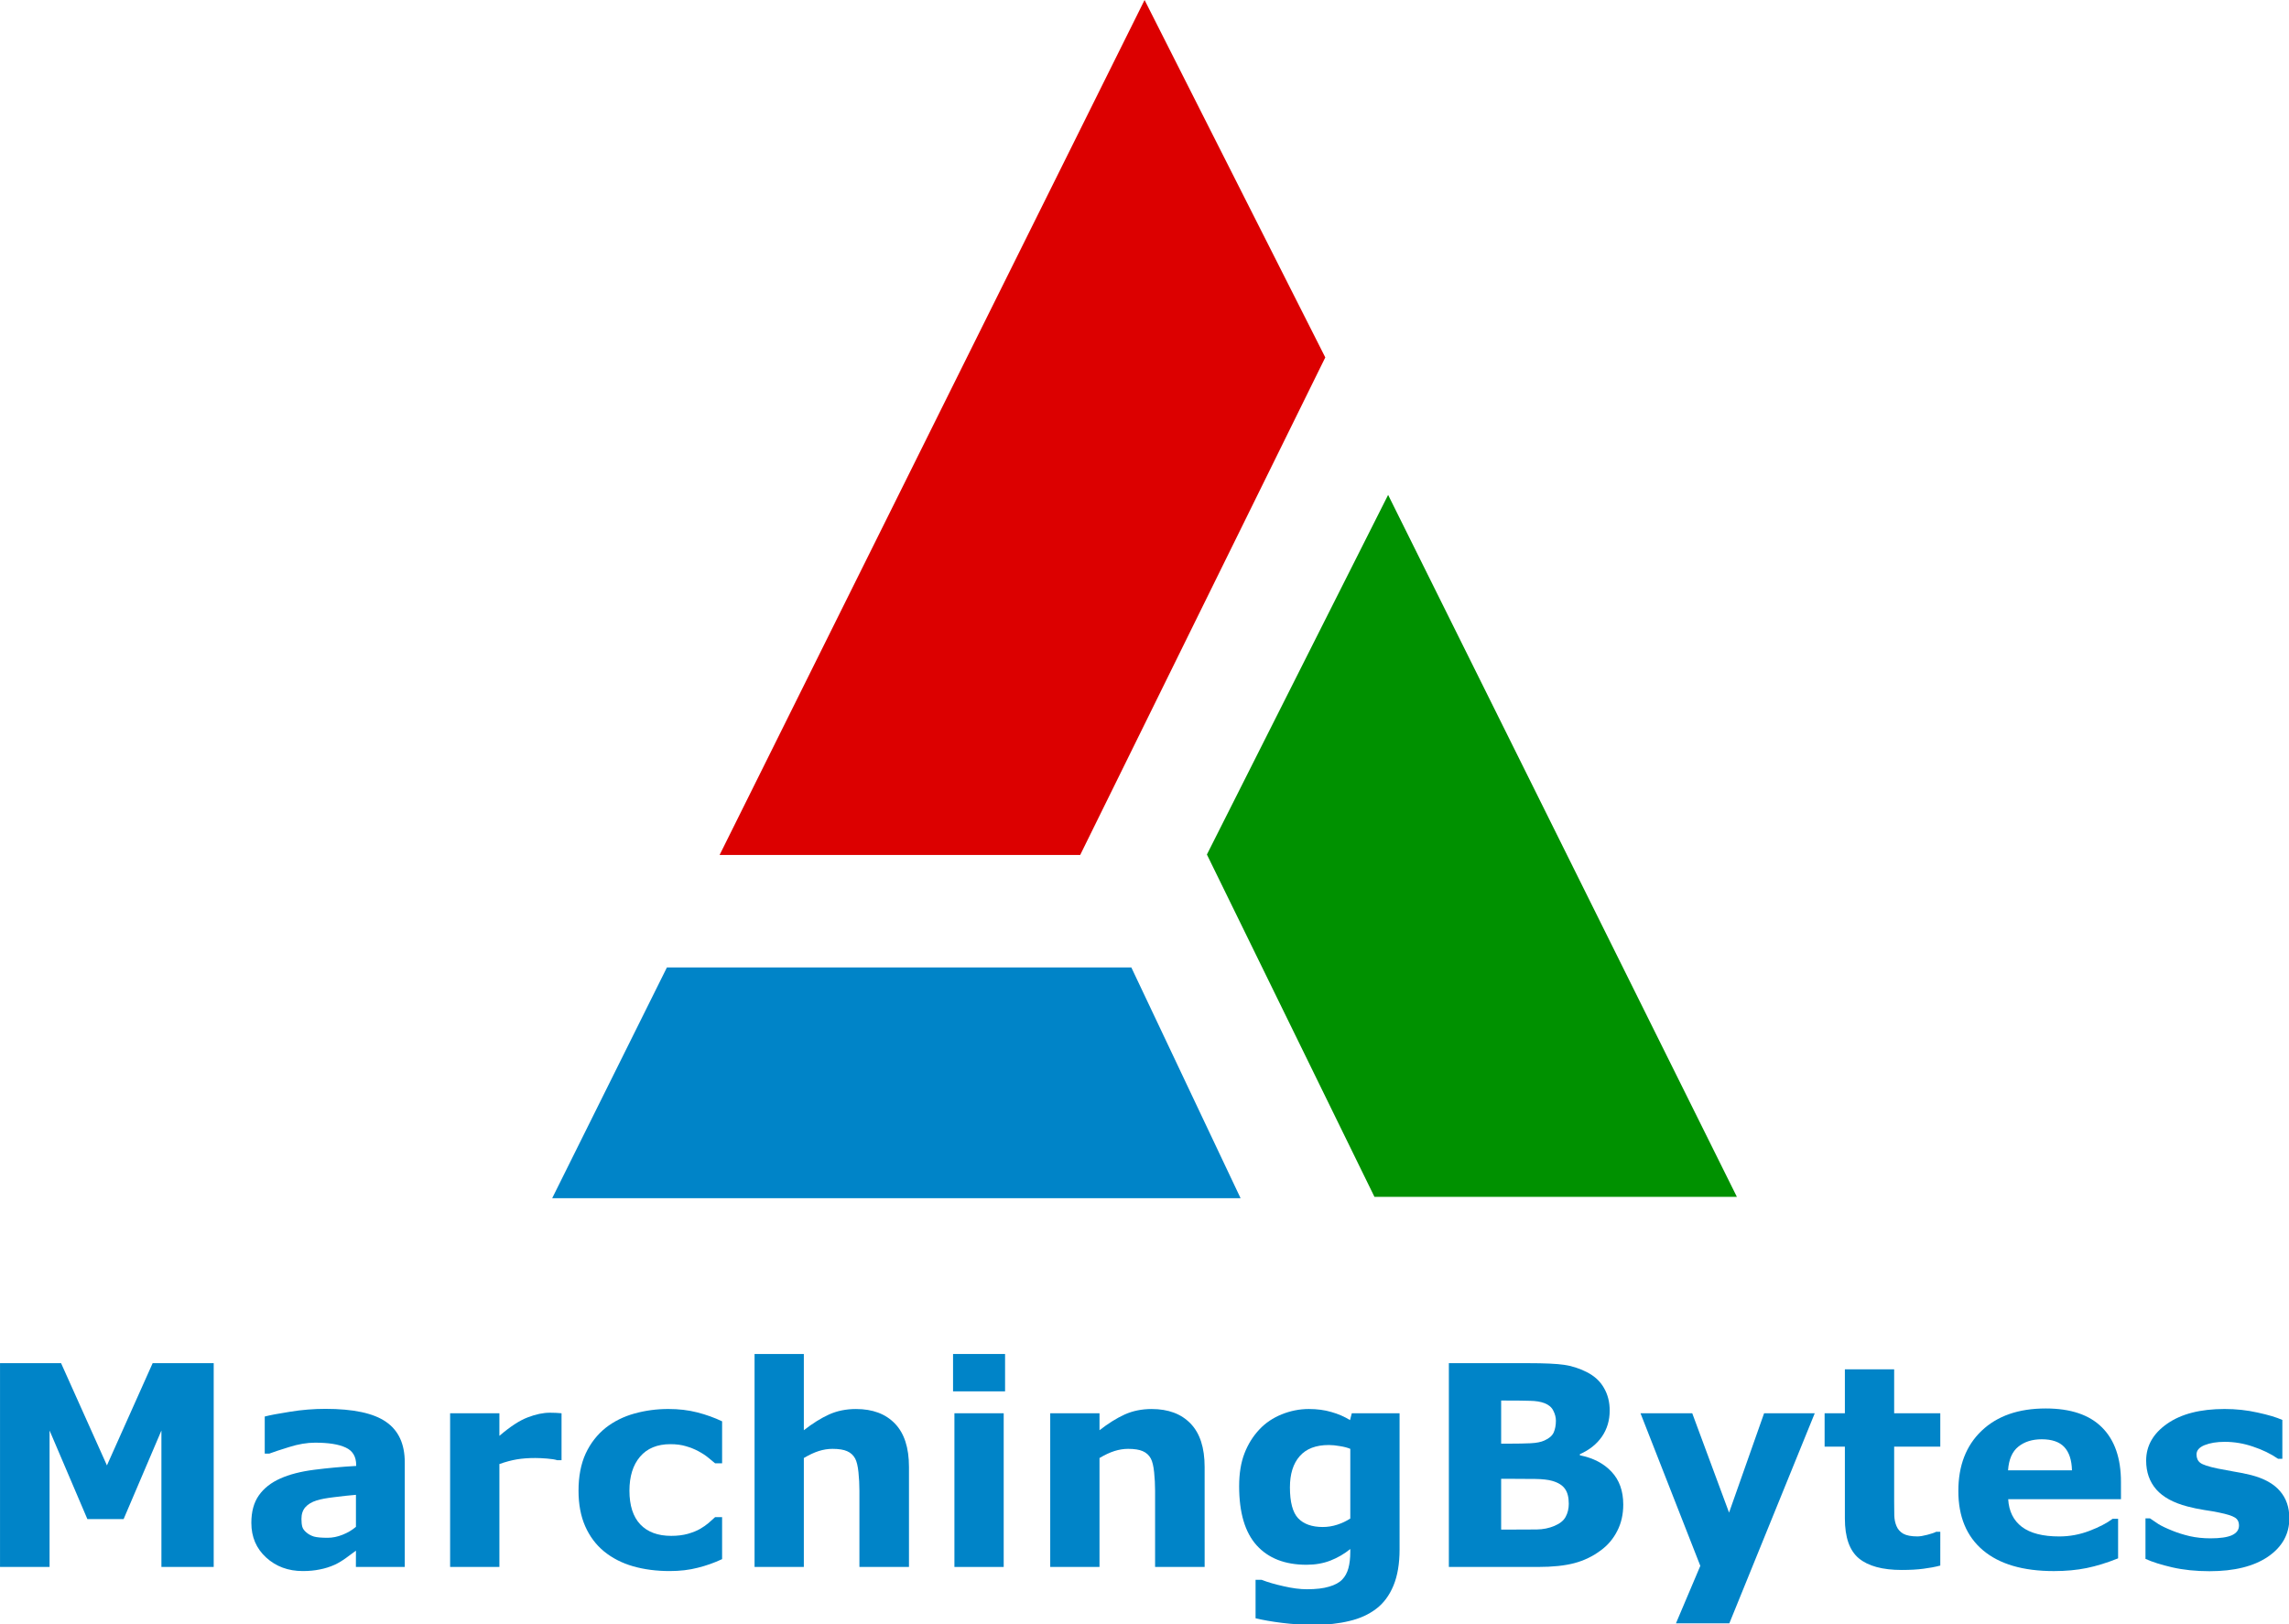 <?xml version="1.0" encoding="UTF-8" standalone="no"?>
<!-- Created with Inkscape (http://www.inkscape.org/) -->

<svg
   xmlns:dc="http://purl.org/dc/elements/1.1/"
   xmlns:cc="http://creativecommons.org/ns#"
   xmlns:rdf="http://www.w3.org/1999/02/22-rdf-syntax-ns#"
   xmlns:svg="http://www.w3.org/2000/svg"
   xmlns="http://www.w3.org/2000/svg"
   xmlns:sodipodi="http://sodipodi.sourceforge.net/DTD/sodipodi-0.dtd"
   xmlns:inkscape="http://www.inkscape.org/namespaces/inkscape"
   width="1656.833"
   height="1175.983"
   viewBox="0 0 438.37 311.146"
   version="1.1"
   id="svg8"
   inkscape:version="0.92.2 (5c3e80d, 2017-08-06)"
   sodipodi:docname="logo-triangle.svg">
  <defs
     id="defs2" />
  <sodipodi:namedview
     id="base"
     pagecolor="#ffffff"
     bordercolor="#666666"
     borderopacity="1.0"
     inkscape:pageopacity="0.0"
     inkscape:pageshadow="2"
     inkscape:zoom="0.35"
     inkscape:cx="948.04922"
     inkscape:cy="751.43536"
     inkscape:document-units="mm"
     inkscape:current-layer="layer1"
     showgrid="false"
     inkscape:window-width="1920"
     inkscape:window-height="1035"
     inkscape:window-x="0"
     inkscape:window-y="23"
     inkscape:window-maximized="0"
     units="px"
     fit-margin-top="0"
     fit-margin-left="0"
     fit-margin-right="0"
     fit-margin-bottom="0" />
  <g
     inkscape:label="Layer 1"
     inkscape:groupmode="layer"
     id="layer1"
     transform="translate(47.378,-48.095)">
    <g
       id="g1028"
       transform="matrix(1.305,0,0,1.305,33.955,6.78)">
      <path
         inkscape:connector-curvature="0"
         id="path899"
         d="M 43.278,157.149 H 96.195 L 132.165,84.12 105.644,31.661 Z"
         style="fill:#dc0000;fill-opacity:1;fill-rule:evenodd;stroke:none;stroke-width:0.265px;stroke-linecap:butt;stroke-linejoin:miter;stroke-opacity:1" />
      <path
         inkscape:connector-curvature="0"
         id="path901"
         d="m 141.386,104.299 51.182,103.032 h -53.187 l -24.589,-50.247 z"
         style="fill:#009100;fill-opacity:1;fill-rule:evenodd;stroke:none;stroke-width:0.265px;stroke-linecap:butt;stroke-linejoin:miter;stroke-opacity:1" />
      <path
         sodipodi:nodetypes="ccccc"
         inkscape:connector-curvature="0"
         id="path903"
         d="m 35.547,173.655 h 68.154 l 16.036,33.876 H 18.709 Z"
         style="fill:#0084c8;fill-opacity:1;fill-rule:evenodd;stroke:none;stroke-width:0.265px;stroke-linecap:butt;stroke-linejoin:miter;stroke-opacity:1" />
    </g>
    <g
       aria-label="MarchingBytes"
       style="font-style:normal;font-variant:normal;font-weight:normal;font-stretch:normal;font-size:17.639px;line-height:125%;font-family:Copperplate;-inkscape-font-specification:Copperplate;letter-spacing:0px;word-spacing:0px;fill:#0084c8;fill-opacity:1;stroke:none;stroke-width:0.265px;stroke-linecap:butt;stroke-linejoin:miter;stroke-opacity:1"
       id="text1023"
       transform="matrix(2.378,0,0,2.378,-80.319,-232.188)">
      <path
         d="m 31.063,244.081 h -4.211 v -10.991 l -3.043,7.133 H 20.888 l -3.043,-7.133 v 10.991 h -3.991 v -16.415 h 4.917 l 3.693,8.235 3.682,-8.235 h 4.917 z"
         style="font-style:normal;font-variant:normal;font-weight:bold;font-stretch:normal;font-size:22.578px;font-family:sans-serif;-inkscape-font-specification:'sans-serif Bold';fill:#0084c8;fill-opacity:1;stroke-width:0.265px"
         id="path1030"
         inkscape:connector-curvature="0" />
      <path
         d="m 42.518,240.851 v -2.58 q -0.805,0.066 -1.742,0.187 -0.937,0.11 -1.422,0.265 -0.595,0.187 -0.915,0.551 -0.309,0.353 -0.309,0.937 0,0.386 0.066,0.628 0.066,0.243 0.331,0.463 0.254,0.22 0.606,0.331 0.353,0.099 1.102,0.099 0.595,0 1.202,-0.243 0.617,-0.243 1.08,-0.639 z m 0,1.918 q -0.32,0.243 -0.794,0.584 -0.474,0.342 -0.893,0.54 -0.584,0.265 -1.213,0.386 -0.628,0.132 -1.378,0.132 -1.764,0 -2.955,-1.091 -1.191,-1.091 -1.191,-2.789 0,-1.356 0.606,-2.216 0.606,-0.86 1.72,-1.356 1.102,-0.496 2.734,-0.706 1.632,-0.209 3.384,-0.309 v -0.066 q 0,-1.025 -0.838,-1.411 -0.838,-0.397 -2.469,-0.397 -0.981,0 -2.095,0.353 -1.113,0.342 -1.599,0.529 h -0.364 v -2.988 q 0.628,-0.165 2.039,-0.386 1.422,-0.232 2.844,-0.232 3.384,0 4.884,1.047 1.51,1.036 1.51,3.263 v 8.423 h -3.936 z"
         style="font-style:normal;font-variant:normal;font-weight:bold;font-stretch:normal;font-size:22.578px;font-family:sans-serif;-inkscape-font-specification:'sans-serif Bold';fill:#0084c8;fill-opacity:1;stroke-width:0.265px"
         id="path1032"
         inkscape:connector-curvature="0" />
      <path
         d="m 59.076,235.482 h -0.353 q -0.254,-0.088 -0.816,-0.132 -0.562,-0.044 -0.937,-0.044 -0.849,0 -1.499,0.11 -0.65,0.11 -1.4,0.375 v 8.29 H 50.102 v -12.38 h 3.969 v 1.819 q 1.312,-1.124 2.282,-1.488 0.97,-0.375 1.786,-0.375 0.209,0 0.474,0.011 0.265,0.011 0.463,0.033 z"
         style="font-style:normal;font-variant:normal;font-weight:bold;font-stretch:normal;font-size:22.578px;font-family:sans-serif;-inkscape-font-specification:'sans-serif Bold';fill:#0084c8;fill-opacity:1;stroke-width:0.265px"
         id="path1034"
         inkscape:connector-curvature="0" />
      <path
         d="m 67.796,244.411 q -1.621,0 -2.966,-0.386 -1.334,-0.386 -2.326,-1.191 -0.981,-0.805 -1.521,-2.028 -0.54,-1.224 -0.54,-2.866 0,-1.731 0.573,-2.988 0.584,-1.257 1.621,-2.084 1.003,-0.783 2.315,-1.147 1.312,-0.364 2.723,-0.364 1.268,0 2.337,0.276 1.069,0.276 1.995,0.717 v 3.384 h -0.562 q -0.232,-0.198 -0.562,-0.463 -0.32,-0.265 -0.794,-0.518 -0.452,-0.243 -0.992,-0.397 -0.54,-0.165 -1.257,-0.165 -1.587,0 -2.447,1.014 -0.849,1.003 -0.849,2.734 0,1.786 0.871,2.712 0.882,0.926 2.491,0.926 0.75,0 1.345,-0.165 0.606,-0.176 1.003,-0.408 0.375,-0.22 0.661,-0.463 0.287,-0.243 0.529,-0.474 h 0.562 v 3.384 q -0.937,0.441 -1.962,0.695 -1.014,0.265 -2.249,0.265 z"
         style="font-style:normal;font-variant:normal;font-weight:bold;font-stretch:normal;font-size:22.578px;font-family:sans-serif;-inkscape-font-specification:'sans-serif Bold';fill:#0084c8;fill-opacity:1;stroke-width:0.265px"
         id="path1036"
         inkscape:connector-curvature="0" />
      <path
         d="m 87.056,244.081 h -3.991 v -6.141 q 0,-0.75 -0.077,-1.488 -0.077,-0.75 -0.265,-1.102 -0.22,-0.408 -0.65,-0.595 -0.419,-0.187 -1.18,-0.187 -0.54,0 -1.102,0.176 -0.551,0.176 -1.202,0.562 v 8.775 h -3.969 v -17.154 h 3.969 v 6.141 q 1.058,-0.827 2.028,-1.268 0.981,-0.441 2.172,-0.441 2.006,0 3.131,1.169 1.136,1.169 1.136,3.495 z"
         style="font-style:normal;font-variant:normal;font-weight:bold;font-stretch:normal;font-size:22.578px;font-family:sans-serif;-inkscape-font-specification:'sans-serif Bold';fill:#0084c8;fill-opacity:1;stroke-width:0.265px"
         id="path1038"
         inkscape:connector-curvature="0" />
      <path
         d="m 94.685,244.081 h -3.969 v -12.38 h 3.969 z m 0.11,-14.144 h -4.189 v -3.01 h 4.189 z"
         style="font-style:normal;font-variant:normal;font-weight:bold;font-stretch:normal;font-size:22.578px;font-family:sans-serif;-inkscape-font-specification:'sans-serif Bold';fill:#0084c8;fill-opacity:1;stroke-width:0.265px"
         id="path1040"
         inkscape:connector-curvature="0" />
      <path
         d="m 110.868,244.081 h -3.991 v -6.141 q 0,-0.75 -0.077,-1.488 -0.077,-0.75 -0.265,-1.102 -0.22,-0.408 -0.65,-0.595 -0.419,-0.187 -1.18,-0.187 -0.54,0 -1.102,0.176 -0.551,0.176 -1.202,0.562 v 8.775 h -3.969 v -12.38 h 3.969 v 1.367 q 1.058,-0.827 2.028,-1.268 0.981,-0.441 2.172,-0.441 2.006,0 3.131,1.169 1.135,1.169 1.135,3.495 z"
         style="font-style:normal;font-variant:normal;font-weight:bold;font-stretch:normal;font-size:22.578px;font-family:sans-serif;-inkscape-font-specification:'sans-serif Bold';fill:#0084c8;fill-opacity:1;stroke-width:0.265px"
         id="path1042"
         inkscape:connector-curvature="0" />
      <path
         d="m 126.567,242.658 q 0,1.742 -0.496,2.932 -0.496,1.191 -1.389,1.863 -0.893,0.684 -2.161,0.981 -1.257,0.309 -2.844,0.309 -1.29,0 -2.547,-0.154 -1.246,-0.154 -2.161,-0.375 v -3.098 h 0.485 q 0.728,0.287 1.775,0.518 1.047,0.243 1.874,0.243 1.102,0 1.786,-0.209 0.695,-0.198 1.058,-0.573 0.342,-0.353 0.496,-0.904 0.154,-0.551 0.154,-1.323 v -0.232 q -0.717,0.584 -1.587,0.926 -0.871,0.342 -1.94,0.342 -2.602,0 -4.013,-1.565 -1.411,-1.565 -1.411,-4.763 0,-1.532 0.43,-2.646 0.43,-1.113 1.213,-1.94 0.728,-0.772 1.786,-1.202 1.069,-0.43 2.183,-0.43 1.003,0 1.819,0.243 0.827,0.232 1.499,0.65 l 0.143,-0.551 h 3.847 z m -3.969,-2.48 v -5.611 q -0.342,-0.143 -0.838,-0.22 -0.496,-0.088 -0.893,-0.088 -1.565,0 -2.348,0.904 -0.783,0.893 -0.783,2.503 0,1.786 0.661,2.491 0.672,0.706 1.984,0.706 0.595,0 1.169,-0.187 0.573,-0.187 1.047,-0.496 z"
         style="font-style:normal;font-variant:normal;font-weight:bold;font-stretch:normal;font-size:22.578px;font-family:sans-serif;-inkscape-font-specification:'sans-serif Bold';fill:#0084c8;fill-opacity:1;stroke-width:0.265px"
         id="path1044"
         inkscape:connector-curvature="0" />
      <path
         d="m 144.581,239.054 q 0,1.191 -0.485,2.128 -0.474,0.937 -1.312,1.554 -0.97,0.728 -2.139,1.036 -1.158,0.309 -2.943,0.309 h -7.166 v -16.415 h 6.372 q 1.984,0 2.899,0.132 0.926,0.132 1.83,0.584 0.937,0.474 1.389,1.279 0.463,0.794 0.463,1.819 0,1.191 -0.628,2.106 -0.628,0.904 -1.775,1.411 v 0.088 q 1.61,0.32 2.547,1.323 0.948,1.003 0.948,2.646 z m -5.424,-6.747 q 0,-0.408 -0.209,-0.816 -0.198,-0.408 -0.717,-0.606 -0.463,-0.176 -1.158,-0.187 -0.684,-0.022 -1.929,-0.022 h -0.397 v 3.473 h 0.661 q 1.003,0 1.709,-0.033 0.706,-0.033 1.113,-0.22 0.573,-0.254 0.75,-0.65 0.176,-0.408 0.176,-0.937 z m 1.036,6.681 q 0,-0.783 -0.309,-1.202 -0.298,-0.43 -1.025,-0.639 -0.496,-0.143 -1.367,-0.154 -0.871,-0.011 -1.819,-0.011 h -0.926 v 4.09 h 0.309 q 1.786,0 2.558,-0.011 0.772,-0.011 1.422,-0.287 0.661,-0.276 0.904,-0.728 0.254,-0.463 0.254,-1.058 z"
         style="font-style:normal;font-variant:normal;font-weight:bold;font-stretch:normal;font-size:22.578px;font-family:sans-serif;-inkscape-font-specification:'sans-serif Bold';fill:#0084c8;fill-opacity:1;stroke-width:0.265px"
         id="path1046"
         inkscape:connector-curvature="0" />
      <path
         d="m 153.102,239.704 2.822,-8.004 h 4.079 l -6.879,16.922 h -4.299 l 1.962,-4.63 -4.818,-12.292 h 4.167 z"
         style="font-style:normal;font-variant:normal;font-weight:bold;font-stretch:normal;font-size:22.578px;font-family:sans-serif;-inkscape-font-specification:'sans-serif Bold';fill:#0084c8;fill-opacity:1;stroke-width:0.265px"
         id="path1048"
         inkscape:connector-curvature="0" />
      <path
         d="m 170.113,243.97 q -0.639,0.165 -1.356,0.254 -0.717,0.099 -1.753,0.099 -2.315,0 -3.451,-0.937 -1.124,-0.937 -1.124,-3.208 v -5.788 h -1.632 v -2.69 h 1.632 v -3.539 h 3.969 v 3.539 h 3.715 v 2.69 h -3.715 v 4.388 q 0,0.65 0.011,1.135 0.011,0.485 0.176,0.871 0.154,0.386 0.54,0.617 0.397,0.22 1.147,0.22 0.309,0 0.805,-0.132 0.507,-0.132 0.706,-0.243 h 0.331 z"
         style="font-style:normal;font-variant:normal;font-weight:bold;font-stretch:normal;font-size:22.578px;font-family:sans-serif;-inkscape-font-specification:'sans-serif Bold';fill:#0084c8;fill-opacity:1;stroke-width:0.265px"
         id="path1050"
         inkscape:connector-curvature="0" />
      <path
         d="m 184.665,238.624 h -9.084 q 0.088,1.455 1.102,2.227 1.025,0.772 3.01,0.772 1.257,0 2.436,-0.452 1.18,-0.452 1.863,-0.97 h 0.441 v 3.186 q -1.345,0.54 -2.536,0.783 -1.191,0.243 -2.635,0.243 -3.726,0 -5.711,-1.676 -1.984,-1.676 -1.984,-4.774 0,-3.065 1.874,-4.851 1.885,-1.797 5.159,-1.797 3.021,0 4.542,1.532 1.521,1.521 1.521,4.388 z m -3.947,-2.326 q -0.033,-1.246 -0.617,-1.874 -0.584,-0.628 -1.819,-0.628 -1.147,0 -1.885,0.595 -0.739,0.595 -0.827,1.907 z"
         style="font-style:normal;font-variant:normal;font-weight:bold;font-stretch:normal;font-size:22.578px;font-family:sans-serif;-inkscape-font-specification:'sans-serif Bold';fill:#0084c8;fill-opacity:1;stroke-width:0.265px"
         id="path1052"
         inkscape:connector-curvature="0" />
      <path
         d="m 198.225,240.156 q 0,1.918 -1.72,3.098 -1.72,1.169 -4.707,1.169 -1.654,0 -2.999,-0.309 -1.345,-0.309 -2.161,-0.684 V 240.167 h 0.364 q 0.298,0.209 0.684,0.463 0.397,0.243 1.113,0.529 0.617,0.254 1.4,0.441 0.783,0.176 1.676,0.176 1.169,0 1.731,-0.254 0.562,-0.265 0.562,-0.772 0,-0.452 -0.331,-0.65 -0.331,-0.209 -1.257,-0.397 -0.441,-0.099 -1.202,-0.209 -0.75,-0.121 -1.367,-0.287 -1.687,-0.441 -2.503,-1.367 -0.816,-0.937 -0.816,-2.326 0,-1.786 1.687,-2.966 1.698,-1.191 4.63,-1.191 1.389,0 2.657,0.287 1.279,0.276 1.995,0.595 v 3.131 h -0.342 q -0.882,-0.606 -2.017,-0.981 -1.124,-0.386 -2.282,-0.386 -0.959,0 -1.621,0.265 -0.65,0.265 -0.65,0.75 0,0.441 0.298,0.672 0.298,0.232 1.4,0.463 0.606,0.121 1.301,0.243 0.706,0.11 1.411,0.287 1.565,0.408 2.315,1.29 0.75,0.871 0.75,2.183 z"
         style="font-style:normal;font-variant:normal;font-weight:bold;font-stretch:normal;font-size:22.578px;font-family:sans-serif;-inkscape-font-specification:'sans-serif Bold';fill:#0084c8;fill-opacity:1;stroke-width:0.265px"
         id="path1054"
         inkscape:connector-curvature="0" />
    </g>
  </g>
</svg>
